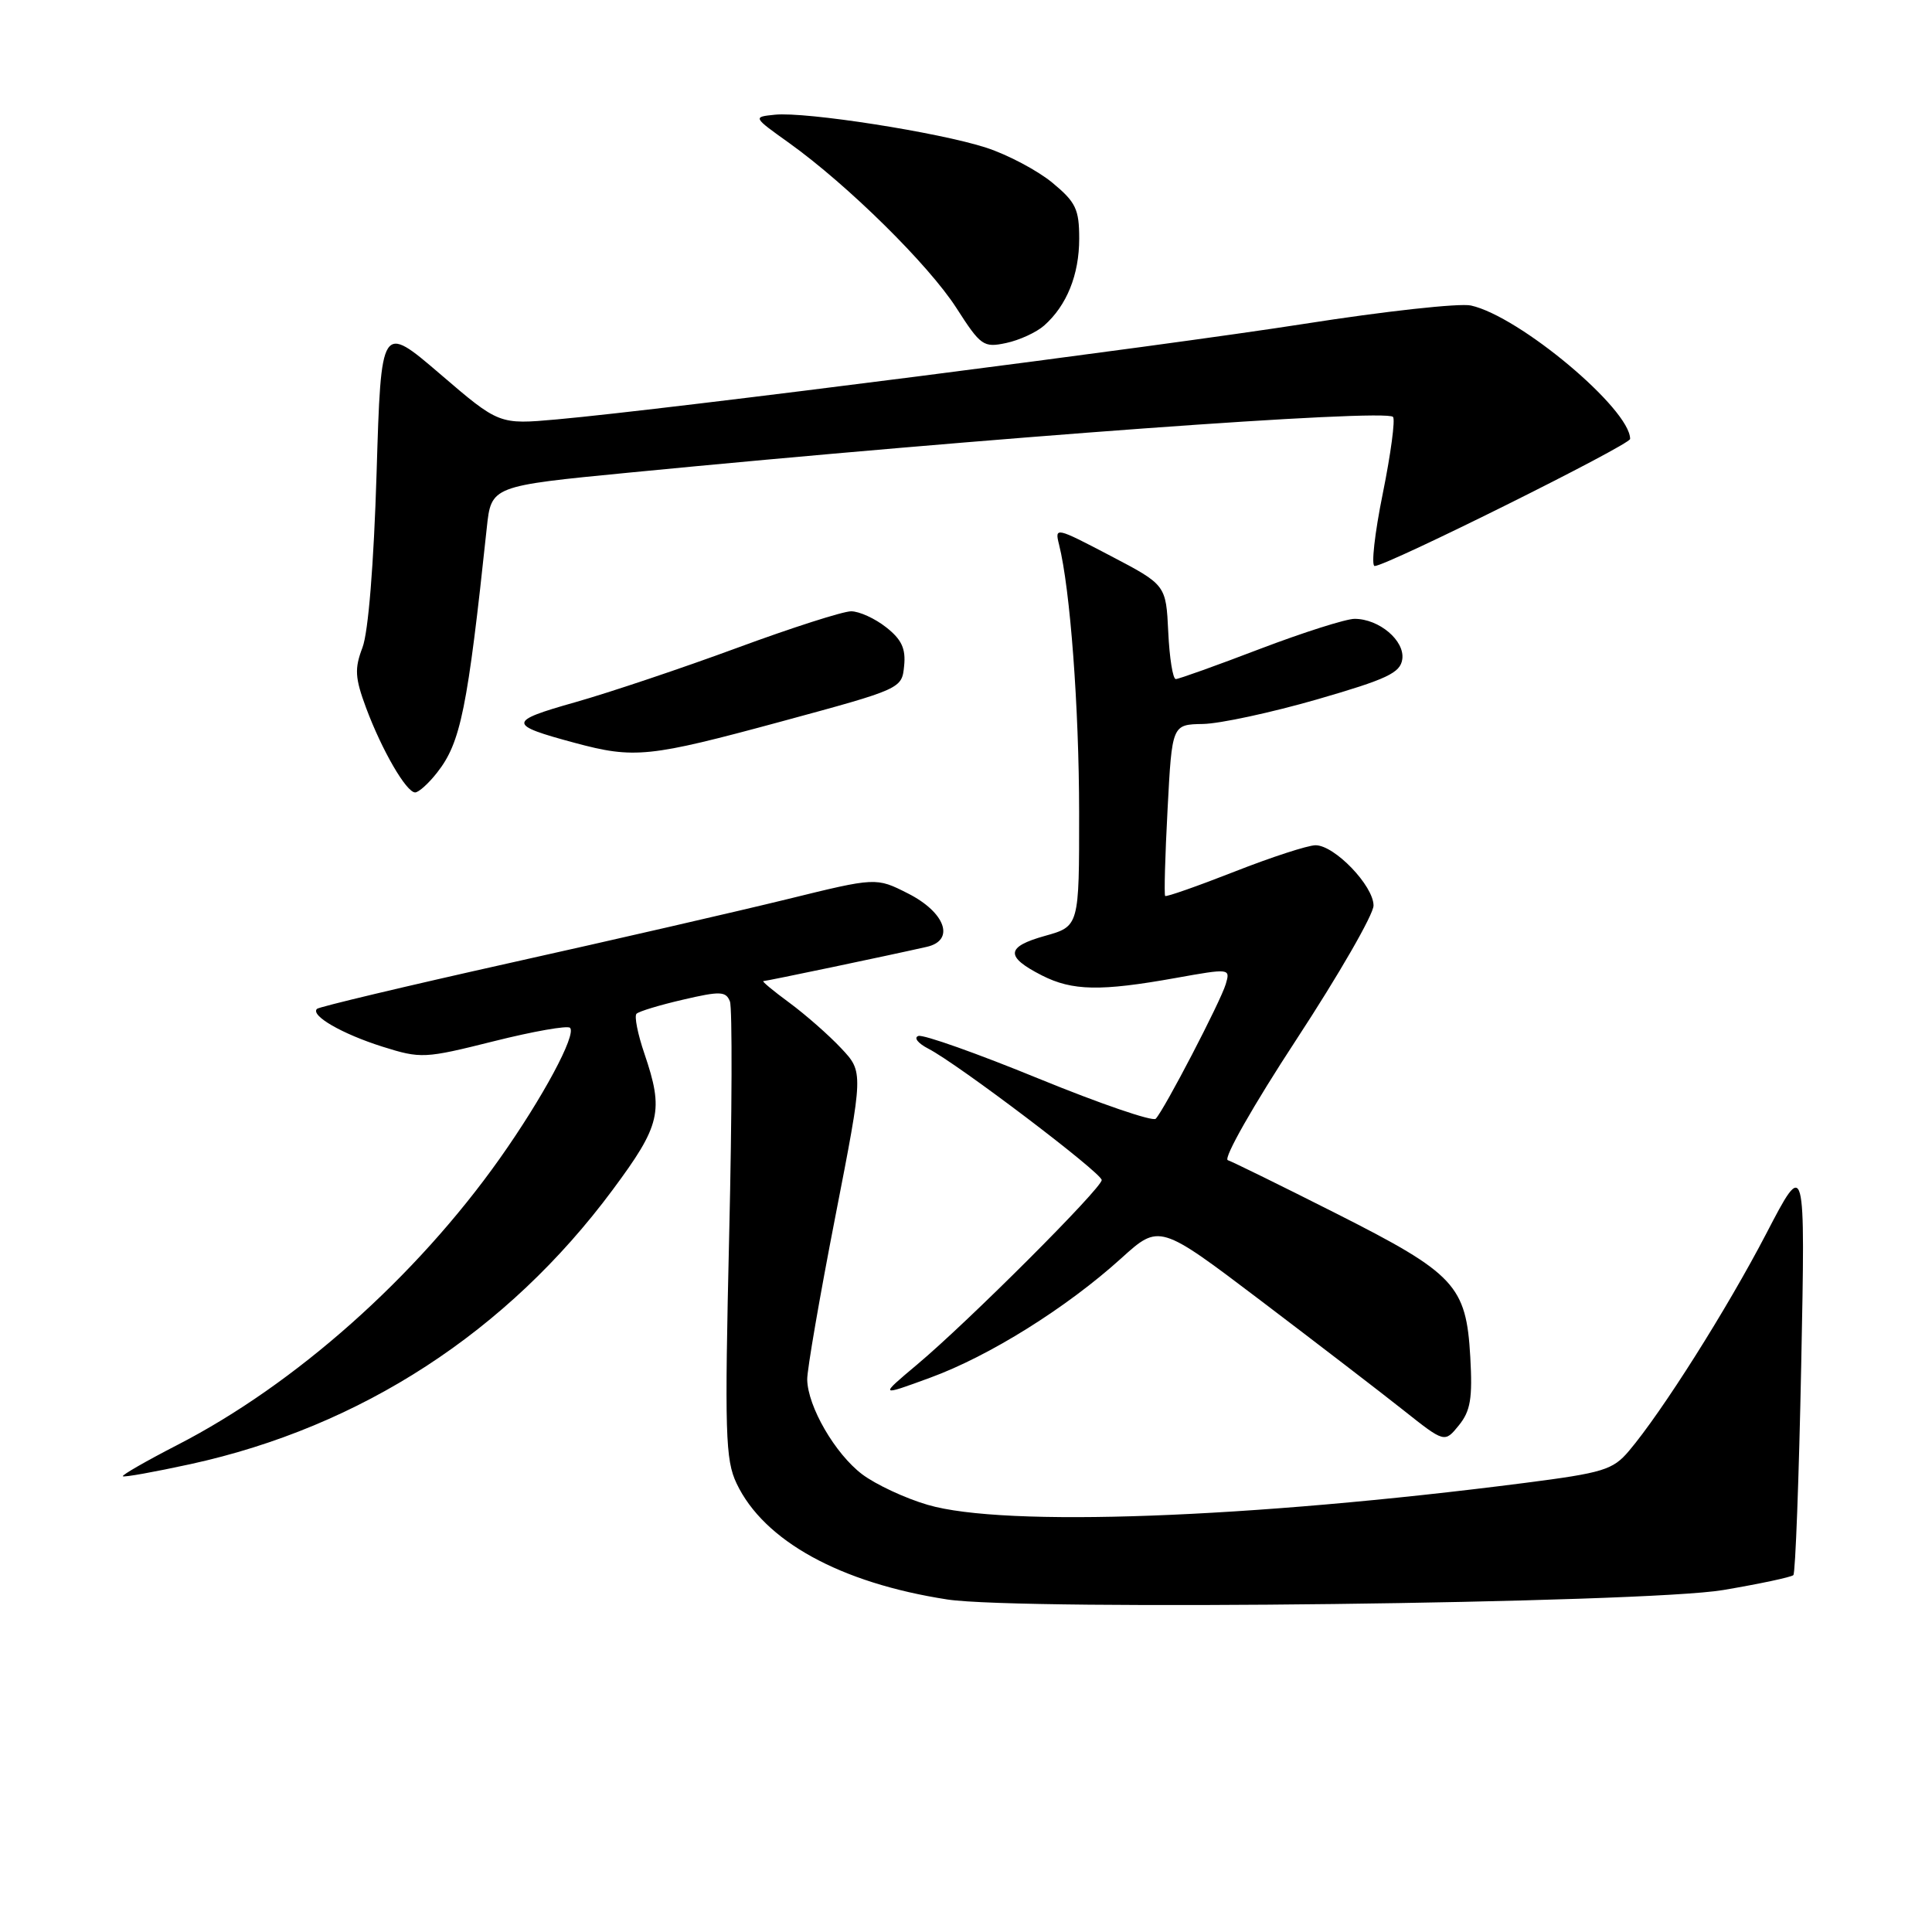 <?xml version="1.0" encoding="UTF-8" standalone="no"?>
<!DOCTYPE svg PUBLIC "-//W3C//DTD SVG 1.1//EN" "http://www.w3.org/Graphics/SVG/1.1/DTD/svg11.dtd" >
<svg xmlns="http://www.w3.org/2000/svg" xmlns:xlink="http://www.w3.org/1999/xlink" version="1.1" viewBox="0 0 256 256">
 <g >
 <path fill="currentColor"
d=" M 228.32 210.69 C 233.17 209.87 237.36 208.98 237.63 208.71 C 237.90 208.44 238.37 195.90 238.67 180.86 C 239.22 153.50 239.22 153.50 234.04 163.46 C 228.83 173.47 220.20 187.12 215.84 192.26 C 213.72 194.77 212.43 195.16 202.00 196.50 C 165.47 201.19 133.07 202.38 122.93 199.40 C 119.94 198.53 116.03 196.70 114.24 195.35 C 110.66 192.64 107.02 186.37 106.96 182.79 C 106.94 181.53 108.61 171.85 110.67 161.28 C 114.42 142.05 114.42 142.05 111.46 138.90 C 109.83 137.16 106.74 134.45 104.60 132.87 C 102.45 131.29 100.90 130.00 101.15 130.00 C 101.57 130.00 117.79 126.60 122.81 125.46 C 126.59 124.60 125.27 120.89 120.30 118.38 C 116.09 116.25 116.09 116.25 104.30 119.15 C 97.81 120.74 81.25 124.55 67.50 127.61 C 53.75 130.68 42.28 133.41 42.00 133.68 C 41.10 134.56 45.33 137.00 50.68 138.69 C 55.78 140.29 56.24 140.27 65.43 137.97 C 70.65 136.66 75.19 135.86 75.53 136.19 C 76.42 137.08 71.91 145.47 66.23 153.50 C 55.09 169.24 39.12 183.43 23.53 191.45 C 19.39 193.58 16.12 195.46 16.28 195.61 C 16.44 195.77 20.48 195.04 25.26 194.00 C 47.85 189.06 67.22 176.47 81.18 157.66 C 87.55 149.08 87.98 147.24 85.39 139.62 C 84.50 137.02 84.03 134.64 84.34 134.33 C 84.65 134.01 87.43 133.17 90.51 132.46 C 95.44 131.31 96.19 131.34 96.72 132.70 C 97.04 133.55 97.00 147.48 96.62 163.66 C 96.01 189.91 96.11 193.43 97.60 196.56 C 101.21 204.18 111.33 209.75 125.53 211.94 C 135.38 213.45 217.87 212.45 228.32 210.69 Z  M 194.82 179.80 C 194.28 170.33 192.82 168.76 177.07 160.80 C 169.79 157.12 163.31 153.94 162.69 153.73 C 162.06 153.52 166.07 146.46 171.78 137.74 C 177.40 129.16 182.00 121.17 182.00 119.99 C 182.00 117.37 176.84 112.00 174.32 112.00 C 173.31 112.00 168.48 113.57 163.57 115.50 C 158.67 117.42 154.54 118.87 154.39 118.72 C 154.24 118.57 154.38 113.40 154.71 107.22 C 155.30 96.00 155.30 96.00 159.40 95.93 C 161.65 95.89 168.45 94.42 174.50 92.68 C 183.79 89.99 185.55 89.17 185.81 87.35 C 186.16 84.89 182.74 82.00 179.49 82.00 C 178.35 82.00 172.72 83.79 166.96 85.98 C 161.21 88.18 156.18 89.98 155.80 89.98 C 155.41 89.99 154.96 87.19 154.80 83.75 C 154.50 77.50 154.50 77.50 147.11 73.63 C 139.89 69.85 139.74 69.81 140.33 72.16 C 141.81 78.06 142.98 93.72 142.99 107.62 C 143.00 122.74 143.00 122.74 138.46 124.01 C 133.27 125.46 133.17 126.76 138.06 129.25 C 142.09 131.30 145.84 131.37 155.77 129.59 C 162.97 128.30 163.04 128.31 162.42 130.40 C 161.73 132.72 154.27 147.06 153.14 148.24 C 152.74 148.64 145.77 146.25 137.65 142.93 C 129.52 139.60 122.34 137.05 121.69 137.27 C 121.04 137.49 121.63 138.24 123.00 138.95 C 126.91 140.96 145.96 155.40 145.98 156.36 C 146.00 157.43 128.29 175.14 121.50 180.83 C 116.50 185.03 116.50 185.03 123.26 182.55 C 131.08 179.69 141.31 173.30 148.56 166.74 C 153.62 162.16 153.62 162.16 167.06 172.34 C 174.45 177.95 182.96 184.48 185.96 186.86 C 191.42 191.19 191.42 191.19 193.31 188.86 C 194.85 186.96 195.13 185.29 194.82 179.80 Z  M 57.92 102.37 C 61.05 98.40 61.95 93.94 64.50 69.95 C 65.09 64.40 65.09 64.40 83.30 62.63 C 131.38 57.95 183.49 54.15 184.58 55.24 C 184.90 55.57 184.29 60.14 183.22 65.42 C 182.15 70.69 181.67 75.00 182.15 75.00 C 183.73 75.00 216.00 58.95 216.00 58.16 C 216.00 54.19 201.32 41.89 194.90 40.48 C 193.39 40.15 183.46 41.24 172.83 42.91 C 153.57 45.92 88.43 54.26 73.82 55.57 C 66.13 56.26 66.13 56.26 58.32 49.56 C 50.50 42.86 50.50 42.86 49.90 62.68 C 49.53 74.79 48.80 83.78 48.03 85.80 C 46.96 88.61 47.03 89.81 48.51 93.80 C 50.61 99.43 53.84 105.00 55.01 105.00 C 55.47 105.00 56.79 103.82 57.92 102.37 Z  M 103.50 95.61 C 119.46 91.28 119.50 91.26 119.80 88.25 C 120.04 85.95 119.47 84.73 117.42 83.12 C 115.94 81.95 113.85 81.00 112.78 81.00 C 111.70 81.00 104.90 83.18 97.66 85.85 C 90.42 88.52 80.77 91.76 76.22 93.05 C 67.24 95.59 67.23 96.03 76.15 98.43 C 84.06 100.56 86.01 100.35 103.50 95.61 Z  M 138.35 43.14 C 141.35 40.49 143.00 36.41 143.00 31.62 C 143.00 27.71 142.55 26.78 139.43 24.20 C 137.46 22.58 133.53 20.50 130.68 19.57 C 124.43 17.54 106.77 14.78 102.68 15.20 C 99.74 15.50 99.74 15.50 104.57 18.95 C 112.33 24.51 123.04 35.07 126.73 40.81 C 129.95 45.83 130.32 46.09 133.32 45.45 C 135.07 45.08 137.33 44.04 138.35 43.14 Z "/>
</g>
</svg>